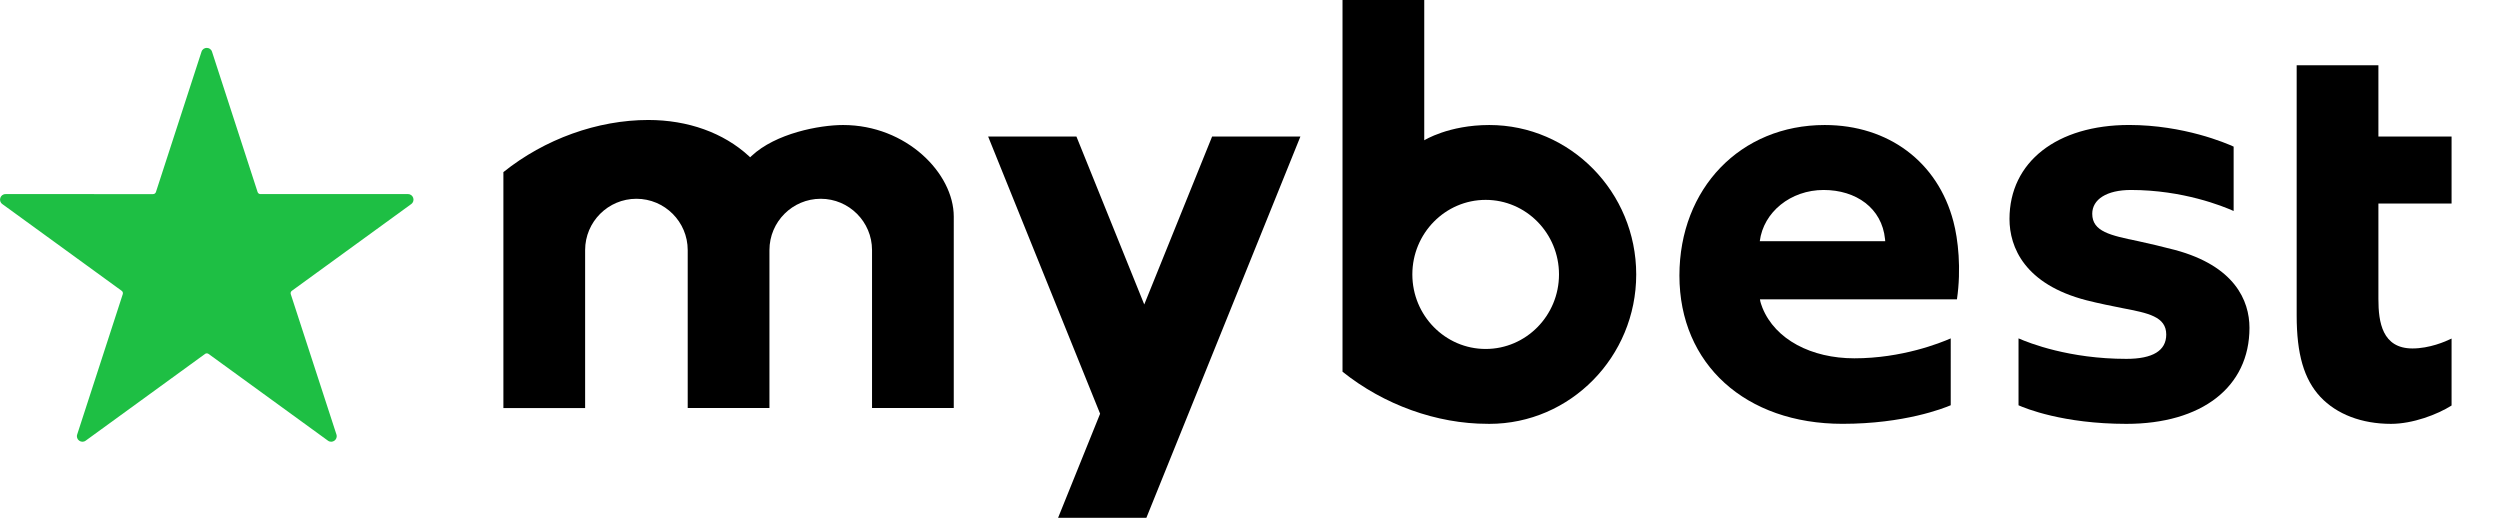 <?xml version="1.0" encoding="utf-8"?>
<!-- Generator: Adobe Illustrator 27.6.1, SVG Export Plug-In . SVG Version: 6.00 Build 0)  -->
<svg version="1.1" xmlns="http://www.w3.org/2000/svg" xmlns:xlink="http://www.w3.org/1999/xlink" x="0px" y="0px"
	 viewBox="0 0 636.53 131.84" style="enable-background:new 0 0 636.53 131.84;" xml:space="preserve">
<style type="text/css">
	.st0{fill:#1EBF44;}
</style>
<g id="レイヤー_1">
	<g>
		<path class="st0" d="M103.88,49.42H66.31c-0.33,0-0.62-0.21-0.72-0.52L53.98,13.16c-0.42-1.29-2.25-1.29-2.67,0L39.7,48.9
			c-0.1,0.31-0.39,0.52-0.72,0.52H1.41c-1.36,0-1.92,1.74-0.82,2.54l30.4,22.09c0.26,0.19,0.37,0.53,0.27,0.84l-11.61,35.74
			c-0.42,1.29,1.06,2.37,2.16,1.57l30.4-22.09c0.26-0.19,0.62-0.19,0.89,0l30.4,22.09c1.1,0.8,2.58-0.28,2.16-1.57L74.03,74.89
			c-0.1-0.31,0.01-0.65,0.27-0.84l30.4-22.09C105.8,51.16,105.24,49.42,103.88,49.42z"/>
		<g>
			<path d="M214.66,31.83c-6,0-17.16,2.1-23.32,7.89L191,40.05l-0.34-0.32c-6.43-5.92-15.51-9.18-25.58-9.18
				c-12.93,0-26.37,4.83-36.91,13.27v60.08h20.81V63.67c0-7.2,5.86-13.06,13.06-13.06c7.2,0,13.06,5.86,13.06,13.06v40.22h20.81
				V63.67c0-7.2,5.86-13.06,13.06-13.06c7.2,0,13.06,5.86,13.06,13.06l0,40.22h20.81V55.13C242.83,44.13,230.78,31.83,214.66,31.83z
				"/>
			<path d="M379.19,31.83c-10.37,0-16.56,3.89-16.56,3.89V0h-20.81v94.64c10.54,8.44,23.98,13.27,36.91,13.27l0.47,0.01
				c20.62,0,37.4-17.07,37.4-38.04S399.82,31.83,379.19,31.83z M378.27,88.85c-10.3,0-18.67-8.51-18.67-18.98
				s8.38-18.98,18.67-18.98c10.3,0,18.67,8.51,18.67,18.98S388.57,88.85,378.27,88.85z"/>
			<path d="M624.2,51.82V34.76h-18.63V16.61h-20.81v63.71c0,9.85,1.86,16.24,6.03,20.73c4.16,4.43,10.54,6.87,17.98,6.87
				c5.56,0,11.83-2.39,15.43-4.67V86.2c-1.62,0.8-5.65,2.52-9.96,2.52c-7.69,0-8.67-6.7-8.67-12.54V51.82H624.2z"/>
			<path d="M464.59,31.83c-21.43,0-36.99,16.13-36.99,38.34c0,22.58,16.86,37.74,41.53,37.74c15.73,0,25.74-3.96,27.55-4.73V86.16
				c-2.69,1.17-12.4,5.07-24.55,5.07c-10.92,0-20.14-4.78-23.4-12.88c-0.19-0.48-0.58-1.55-0.62-2.13h50.15
				c1.14-7.77,0.3-15.31-0.9-19.82C493.39,41.25,480.84,31.83,464.59,31.83z M448.06,61.42c0.93-7.41,7.86-13.05,16.25-13.05
				c8.27,0,14.85,4.6,15.64,12.5l0.05,0.55H448.06z"/>
			<path d="M553.78,63.64c-2.46-0.66-7.35-1.82-9.42-2.25c-7.02-1.46-11.65-2.42-11.65-6.96c0-3.66,3.67-6.06,9.85-6.06
				c13.26,0,23.42,4.13,26.15,5.35l0-16.39c-1.85-0.85-12.67-5.5-26.59-5.51c-18.38,0-30.48,9.39-30.48,23.94
				c0,7.2,3.88,16.64,19.62,20.7c2.89,0.74,6.9,1.56,9.28,2.02c6.39,1.23,11.01,2.13,11.01,6.69c0,4.11-3.42,6.2-10.16,6.2
				c-14.53,0-24.72-4.02-27.45-5.22l0,17.04c1.72,0.77,11.34,4.72,27.45,4.73c19.2,0,31.35-9.36,31.35-24.45
				C572.74,76.5,568.95,67.72,553.78,63.64z"/>
			<g>
				<polygon points="308.62,34.76 291.34,77.52 274.07,34.76 251.59,34.76 280.1,105.34 269.4,131.84 290.81,131.84 291.88,131.84 
					331.1,34.76 				"/>
			</g>
		</g>
	</g>
</g>
<g id="レイヤー_2">
</g>
</svg>
